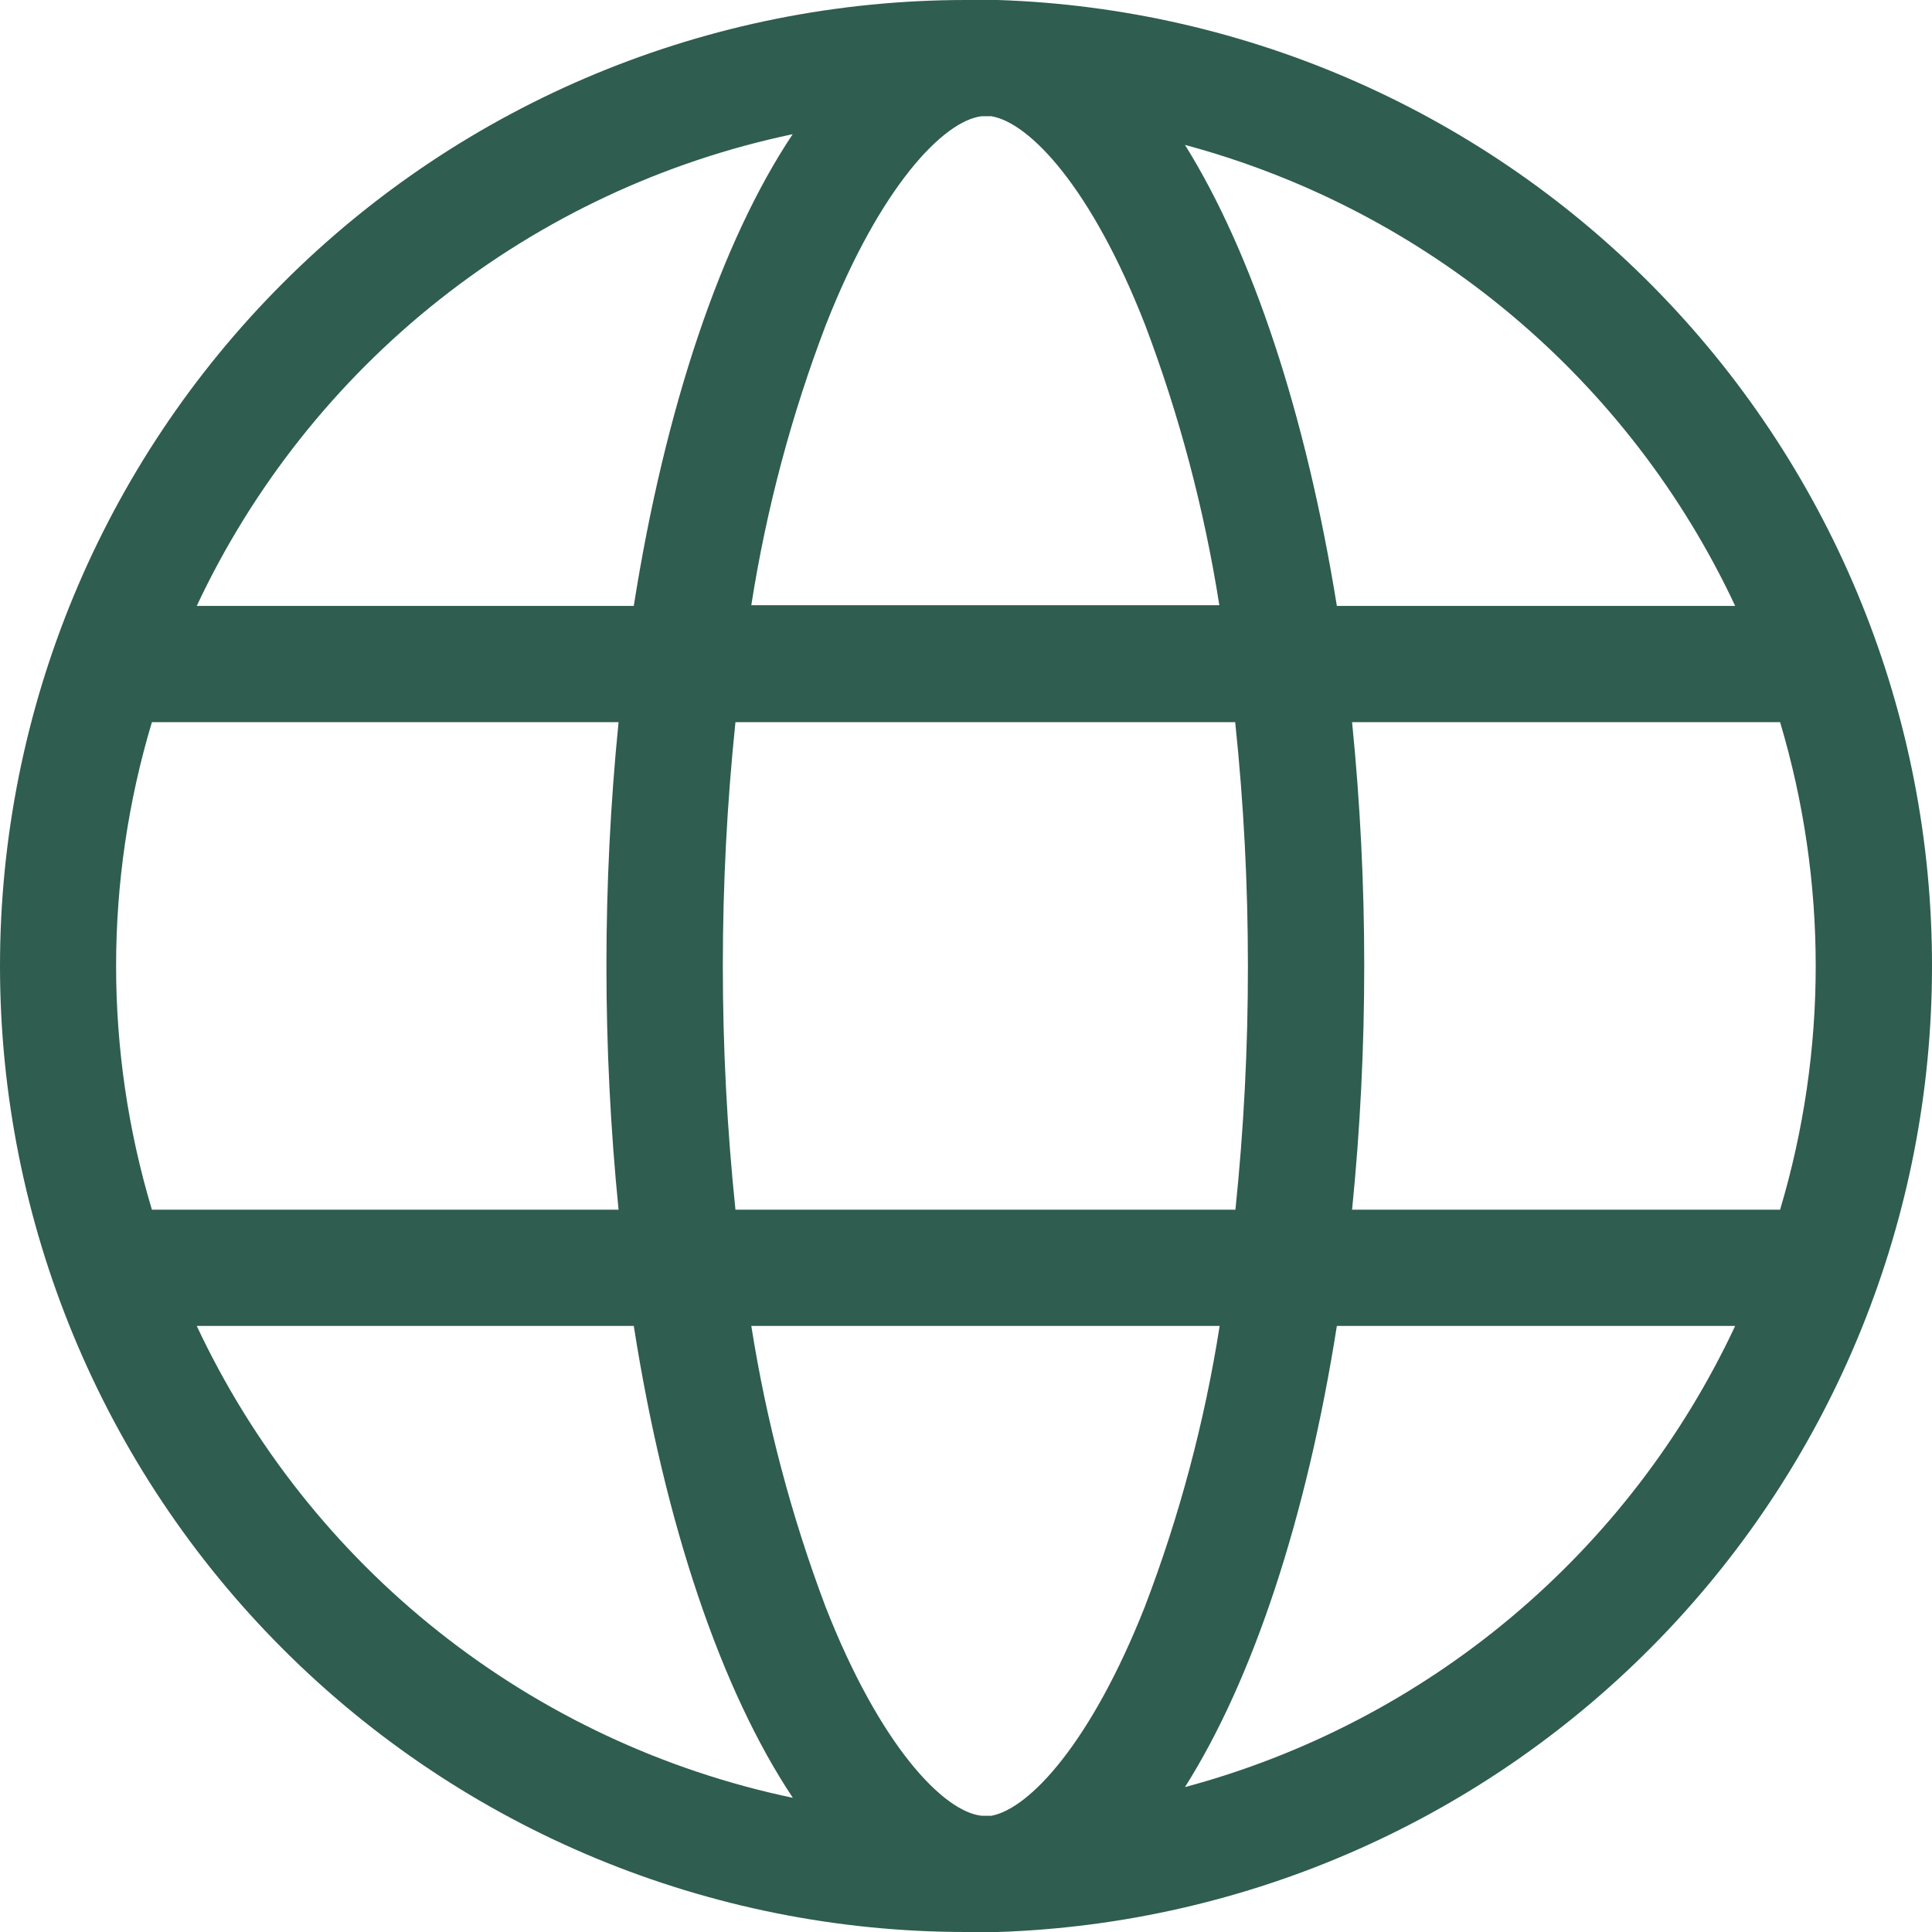 <svg width="24" height="24" viewBox="0 0 24 24" fill="none" xmlns="http://www.w3.org/2000/svg">
<path d="M24 12C24.002 8.885 22.792 5.891 20.626 3.652C18.461 1.412 15.509 0.103 12.396 0C12.344 0 12.291 0 12.24 0H12.173H12C8.817 6.70682e-08 5.765 1.264 3.515 3.515C1.264 5.765 0 8.817 0 12C0 15.183 1.264 18.235 3.515 20.485C5.765 22.736 8.817 24 12 24H12.173H12.24C12.291 24 12.344 24 12.396 24C15.509 23.897 18.461 22.588 20.626 20.348C22.792 18.109 24.002 15.115 24 12ZM12.316 22.556H12.193C11.72 22.504 10.933 21.689 10.256 19.962C9.83 18.833 9.521 17.663 9.333 16.471H15.151C14.964 17.663 14.653 18.831 14.222 19.958C13.556 21.644 12.791 22.467 12.316 22.556ZM9.136 15.027C8.927 13.014 8.927 10.984 9.136 8.971H15.344C15.45 9.977 15.502 10.988 15.502 12C15.503 13.011 15.451 14.021 15.347 15.027H9.136ZM12.193 1.444H12.316C12.791 1.524 13.56 2.333 14.224 4.033C14.651 5.16 14.96 6.328 15.147 7.518H9.333C9.519 6.327 9.83 5.159 10.26 4.033C10.936 2.313 11.724 1.5 12.193 1.444ZM16.796 8.971H22.113C22.703 10.947 22.703 13.051 22.113 15.027H16.796C16.897 14.021 16.947 13.011 16.947 12C16.947 10.989 16.897 9.978 16.796 8.971ZM21.555 7.527H16.607C16.222 5.144 15.556 3.14 14.72 1.8C16.207 2.2 17.59 2.919 18.77 3.908C19.951 4.897 20.902 6.132 21.555 7.527ZM9.847 1.667C8.958 3 8.262 5.062 7.873 7.527H2.444C3.14 6.044 4.171 4.742 5.456 3.725C6.74 2.709 8.243 2.004 9.847 1.667ZM1.891 8.971H7.684C7.483 10.985 7.483 13.013 7.684 15.027H1.887C1.294 13.052 1.294 10.946 1.887 8.971H1.891ZM2.444 16.471H7.873C8.26 18.938 8.96 21 9.849 22.333C8.245 21.997 6.741 21.292 5.456 20.275C4.171 19.258 3.14 17.955 2.444 16.471ZM14.72 22.2C15.564 20.867 16.231 18.856 16.607 16.471H21.555C20.902 17.866 19.952 19.102 18.771 20.092C17.591 21.081 16.208 21.801 14.72 22.2Z" fill="#2F5D50"/>
</svg>
